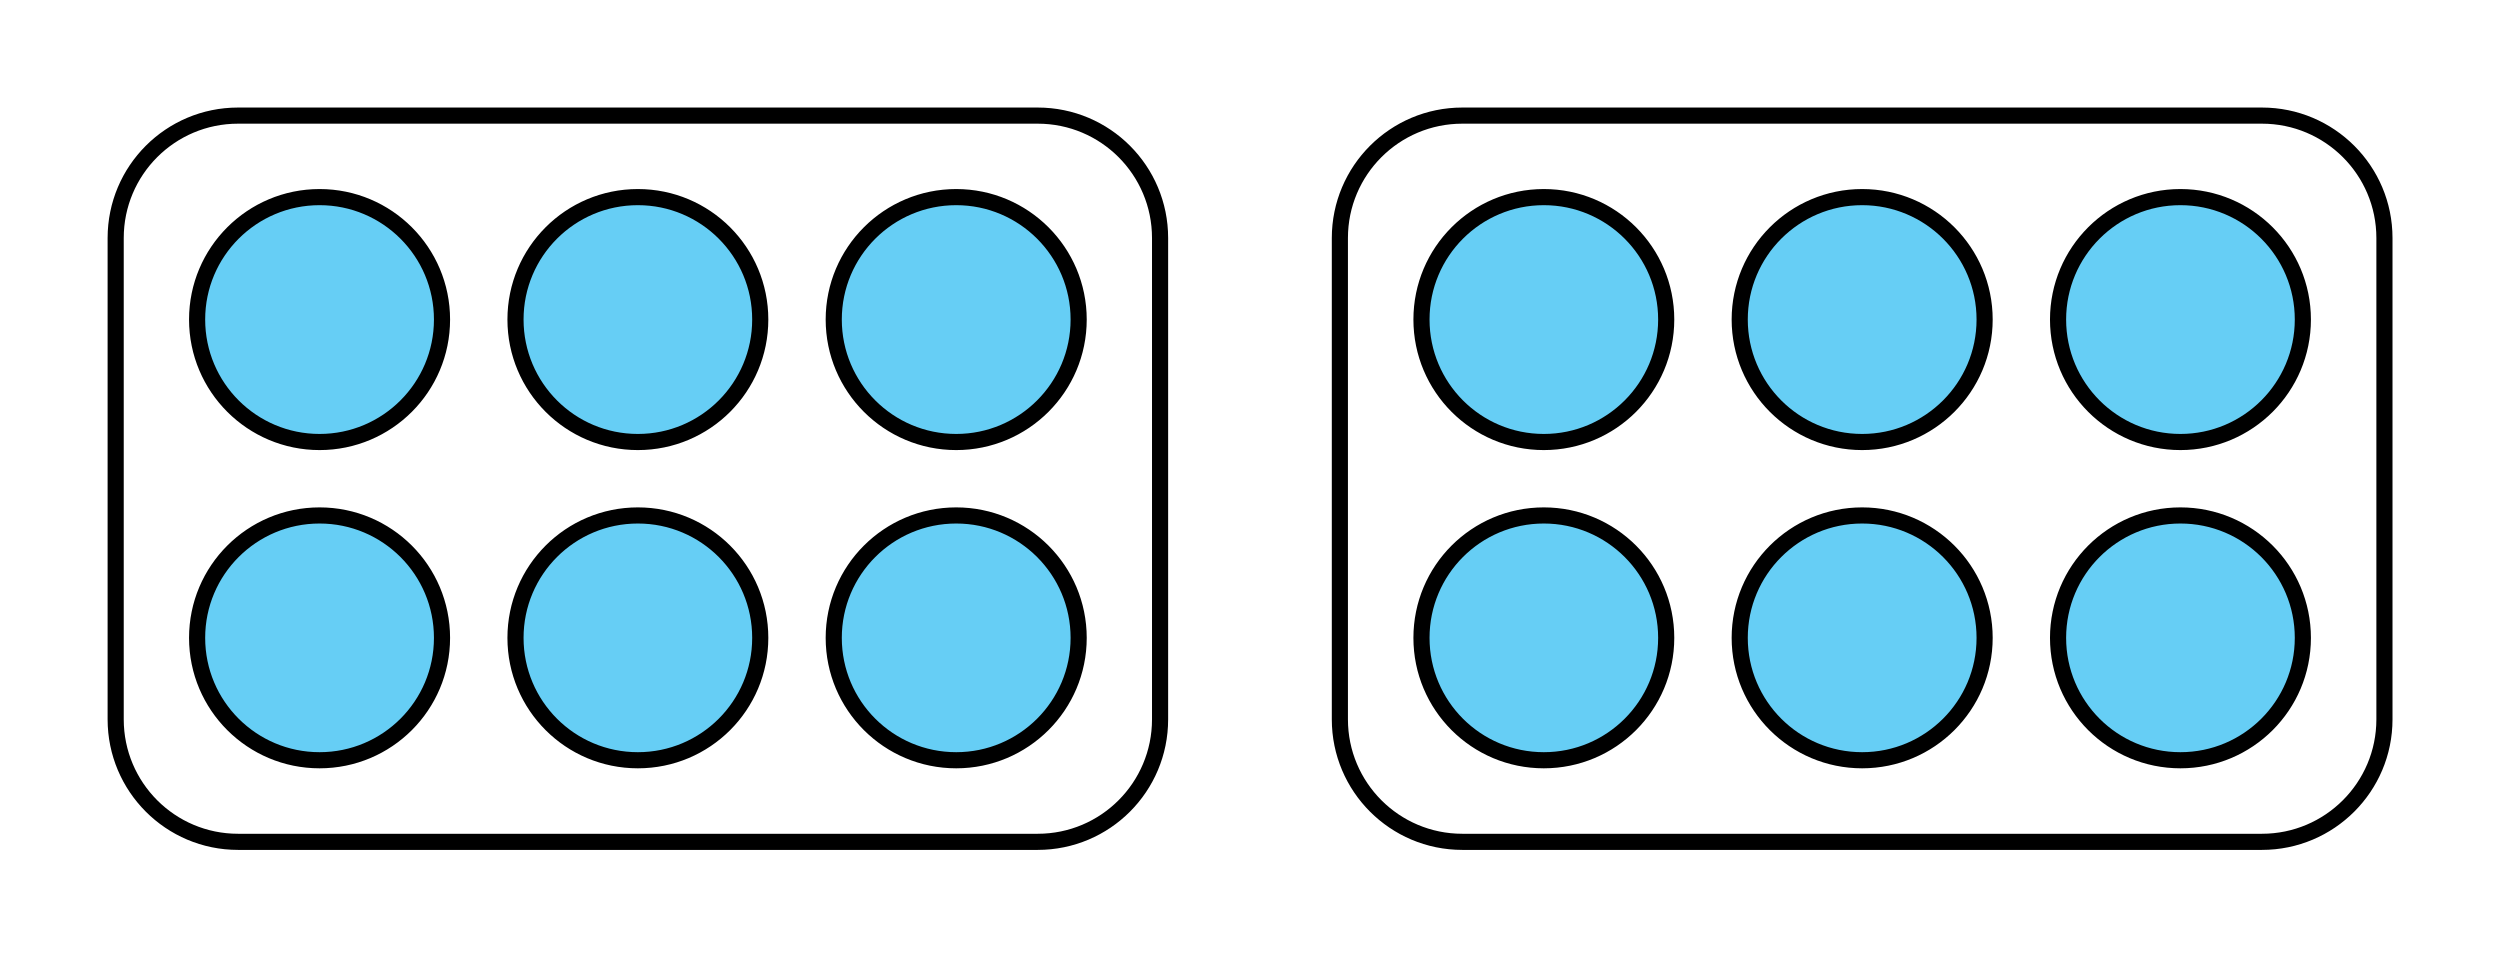 <?xml version="1.0" encoding="UTF-8"?>
<svg xmlns="http://www.w3.org/2000/svg" xmlns:xlink="http://www.w3.org/1999/xlink" width="173.655" height="66.507" viewBox="0 0 173.655 66.507">
<path fill-rule="nonzero" fill="rgb(40%, 80.784%, 96.078%)" fill-opacity="1" stroke-width="0.747" stroke-linecap="butt" stroke-linejoin="round" stroke="rgb(0%, 0%, 0%)" stroke-opacity="1" stroke-miterlimit="10" d="M 20.41 14.74 C 20.41 17.873 17.871 20.409 14.74 20.409 C 11.61 20.409 9.069 17.873 9.069 14.74 C 9.069 11.607 11.61 9.073 14.74 9.073 C 17.871 9.073 20.41 11.607 20.41 14.74 Z M 20.41 14.74 " transform="matrix(1.5, 0, 0, -1.5, 0.088, 66.418)"/>
<path fill-rule="nonzero" fill="rgb(40%, 80.784%, 96.078%)" fill-opacity="1" stroke-width="0.747" stroke-linecap="butt" stroke-linejoin="round" stroke="rgb(0%, 0%, 0%)" stroke-opacity="1" stroke-miterlimit="10" d="M 20.41 29.482 C 20.41 32.612 17.871 35.151 14.74 35.151 C 11.61 35.151 9.069 32.612 9.069 29.482 C 9.069 26.349 11.61 23.81 14.74 23.81 C 17.871 23.81 20.41 26.349 20.41 29.482 Z M 20.41 29.482 " transform="matrix(1.5, 0, 0, -1.5, 0.088, 66.418)"/>
<path fill-rule="nonzero" fill="rgb(40%, 80.784%, 96.078%)" fill-opacity="1" stroke-width="0.747" stroke-linecap="butt" stroke-linejoin="round" stroke="rgb(0%, 0%, 0%)" stroke-opacity="1" stroke-miterlimit="10" d="M 35.147 14.74 C 35.147 17.873 32.613 20.409 29.48 20.409 C 26.347 20.409 23.813 17.873 23.813 14.74 C 23.813 11.607 26.347 9.073 29.48 9.073 C 32.613 9.073 35.147 11.607 35.147 14.74 Z M 35.147 14.74 " transform="matrix(1.5, 0, 0, -1.5, 0.088, 66.418)"/>
<path fill-rule="nonzero" fill="rgb(40%, 80.784%, 96.078%)" fill-opacity="1" stroke-width="0.747" stroke-linecap="butt" stroke-linejoin="round" stroke="rgb(0%, 0%, 0%)" stroke-opacity="1" stroke-miterlimit="10" d="M 35.147 29.482 C 35.147 32.612 32.613 35.151 29.48 35.151 C 26.347 35.151 23.813 32.612 23.813 29.482 C 23.813 26.349 26.347 23.81 29.48 23.81 C 32.613 23.81 35.147 26.349 35.147 29.482 Z M 35.147 29.482 " transform="matrix(1.5, 0, 0, -1.5, 0.088, 66.418)"/>
<path fill-rule="nonzero" fill="rgb(40%, 80.784%, 96.078%)" fill-opacity="1" stroke-width="0.747" stroke-linecap="butt" stroke-linejoin="round" stroke="rgb(0%, 0%, 0%)" stroke-opacity="1" stroke-miterlimit="10" d="M 49.892 14.74 C 49.892 17.873 47.35 20.409 44.222 20.409 C 41.089 20.409 38.55 17.873 38.55 14.74 C 38.55 11.607 41.089 9.073 44.222 9.073 C 47.35 9.073 49.892 11.607 49.892 14.74 Z M 49.892 14.74 " transform="matrix(1.5, 0, 0, -1.5, 0.088, 66.418)"/>
<path fill-rule="nonzero" fill="rgb(40%, 80.784%, 96.078%)" fill-opacity="1" stroke-width="0.747" stroke-linecap="butt" stroke-linejoin="round" stroke="rgb(0%, 0%, 0%)" stroke-opacity="1" stroke-miterlimit="10" d="M 49.892 29.482 C 49.892 32.612 47.35 35.151 44.222 35.151 C 41.089 35.151 38.55 32.612 38.55 29.482 C 38.55 26.349 41.089 23.81 44.222 23.81 C 47.35 23.81 49.892 26.349 49.892 29.482 Z M 49.892 29.482 " transform="matrix(1.5, 0, 0, -1.5, 0.088, 66.418)"/>
<path fill="none" stroke-width="0.747" stroke-linecap="butt" stroke-linejoin="round" stroke="rgb(0%, 0%, 0%)" stroke-opacity="1" stroke-miterlimit="10" d="M 47.996 38.925 L 10.964 38.925 C 7.834 38.925 5.298 36.388 5.298 33.256 L 5.298 10.966 C 5.298 7.834 7.834 5.295 10.964 5.295 L 47.996 5.295 C 51.129 5.295 53.662 7.834 53.662 10.966 L 53.662 33.256 C 53.662 36.388 51.129 38.925 47.996 38.925 Z M 47.996 38.925 " transform="matrix(1.5, 0, 0, -1.5, 0.088, 66.418)"/>
<path fill-rule="nonzero" fill="rgb(40%, 80.784%, 96.078%)" fill-opacity="1" stroke-width="0.747" stroke-linecap="butt" stroke-linejoin="round" stroke="rgb(0%, 0%, 0%)" stroke-opacity="1" stroke-miterlimit="10" d="M 77.1 14.74 C 77.1 17.873 74.563 20.409 71.433 20.409 C 68.3 20.409 65.767 17.873 65.767 14.74 C 65.767 11.607 68.3 9.073 71.433 9.073 C 74.563 9.073 77.1 11.607 77.1 14.74 Z M 77.1 14.74 " transform="matrix(1.5, 0, 0, -1.5, 0.088, 66.418)"/>
<path fill-rule="nonzero" fill="rgb(40%, 80.784%, 96.078%)" fill-opacity="1" stroke-width="0.747" stroke-linecap="butt" stroke-linejoin="round" stroke="rgb(0%, 0%, 0%)" stroke-opacity="1" stroke-miterlimit="10" d="M 77.1 29.482 C 77.1 32.612 74.563 35.151 71.433 35.151 C 68.3 35.151 65.767 32.612 65.767 29.482 C 65.767 26.349 68.3 23.81 71.433 23.81 C 74.563 23.81 77.1 26.349 77.1 29.482 Z M 77.1 29.482 " transform="matrix(1.5, 0, 0, -1.5, 0.088, 66.418)"/>
<path fill-rule="nonzero" fill="rgb(40%, 80.784%, 96.078%)" fill-opacity="1" stroke-width="0.747" stroke-linecap="butt" stroke-linejoin="round" stroke="rgb(0%, 0%, 0%)" stroke-opacity="1" stroke-miterlimit="10" d="M 91.845 14.74 C 91.845 17.873 89.303 20.409 86.173 20.409 C 83.043 20.409 80.504 17.873 80.504 14.74 C 80.504 11.607 83.043 9.073 86.173 9.073 C 89.303 9.073 91.845 11.607 91.845 14.74 Z M 91.845 14.74 " transform="matrix(1.5, 0, 0, -1.5, 0.088, 66.418)"/>
<path fill-rule="nonzero" fill="rgb(40%, 80.784%, 96.078%)" fill-opacity="1" stroke-width="0.747" stroke-linecap="butt" stroke-linejoin="round" stroke="rgb(0%, 0%, 0%)" stroke-opacity="1" stroke-miterlimit="10" d="M 91.845 29.482 C 91.845 32.612 89.303 35.151 86.173 35.151 C 83.043 35.151 80.504 32.612 80.504 29.482 C 80.504 26.349 83.043 23.81 86.173 23.81 C 89.303 23.81 91.845 26.349 91.845 29.482 Z M 91.845 29.482 " transform="matrix(1.5, 0, 0, -1.5, 0.088, 66.418)"/>
<path fill-rule="nonzero" fill="rgb(40%, 80.784%, 96.078%)" fill-opacity="1" stroke-width="0.747" stroke-linecap="butt" stroke-linejoin="round" stroke="rgb(0%, 0%, 0%)" stroke-opacity="1" stroke-miterlimit="10" d="M 106.582 14.74 C 106.582 17.873 104.043 20.409 100.912 20.409 C 97.782 20.409 95.246 17.873 95.246 14.74 C 95.246 11.607 97.782 9.073 100.912 9.073 C 104.043 9.073 106.582 11.607 106.582 14.74 Z M 106.582 14.74 " transform="matrix(1.5, 0, 0, -1.5, 0.088, 66.418)"/>
<path fill-rule="nonzero" fill="rgb(40%, 80.784%, 96.078%)" fill-opacity="1" stroke-width="0.747" stroke-linecap="butt" stroke-linejoin="round" stroke="rgb(0%, 0%, 0%)" stroke-opacity="1" stroke-miterlimit="10" d="M 106.582 29.482 C 106.582 32.612 104.043 35.151 100.912 35.151 C 97.782 35.151 95.246 32.612 95.246 29.482 C 95.246 26.349 97.782 23.81 100.912 23.81 C 104.043 23.81 106.582 26.349 106.582 29.482 Z M 106.582 29.482 " transform="matrix(1.5, 0, 0, -1.5, 0.088, 66.418)"/>
<path fill="none" stroke-width="0.747" stroke-linecap="butt" stroke-linejoin="round" stroke="rgb(0%, 0%, 0%)" stroke-opacity="1" stroke-miterlimit="10" d="M 104.688 38.925 L 67.657 38.925 C 64.527 38.925 61.988 36.388 61.988 33.256 L 61.988 10.966 C 61.988 7.834 64.527 5.295 67.657 5.295 L 104.688 5.295 C 107.819 5.295 110.36 7.834 110.36 10.966 L 110.36 33.256 C 110.36 36.388 107.819 38.925 104.688 38.925 Z M 104.688 38.925 " transform="matrix(1.5, 0, 0, -1.5, 0.088, 66.418)"/>
</svg>
